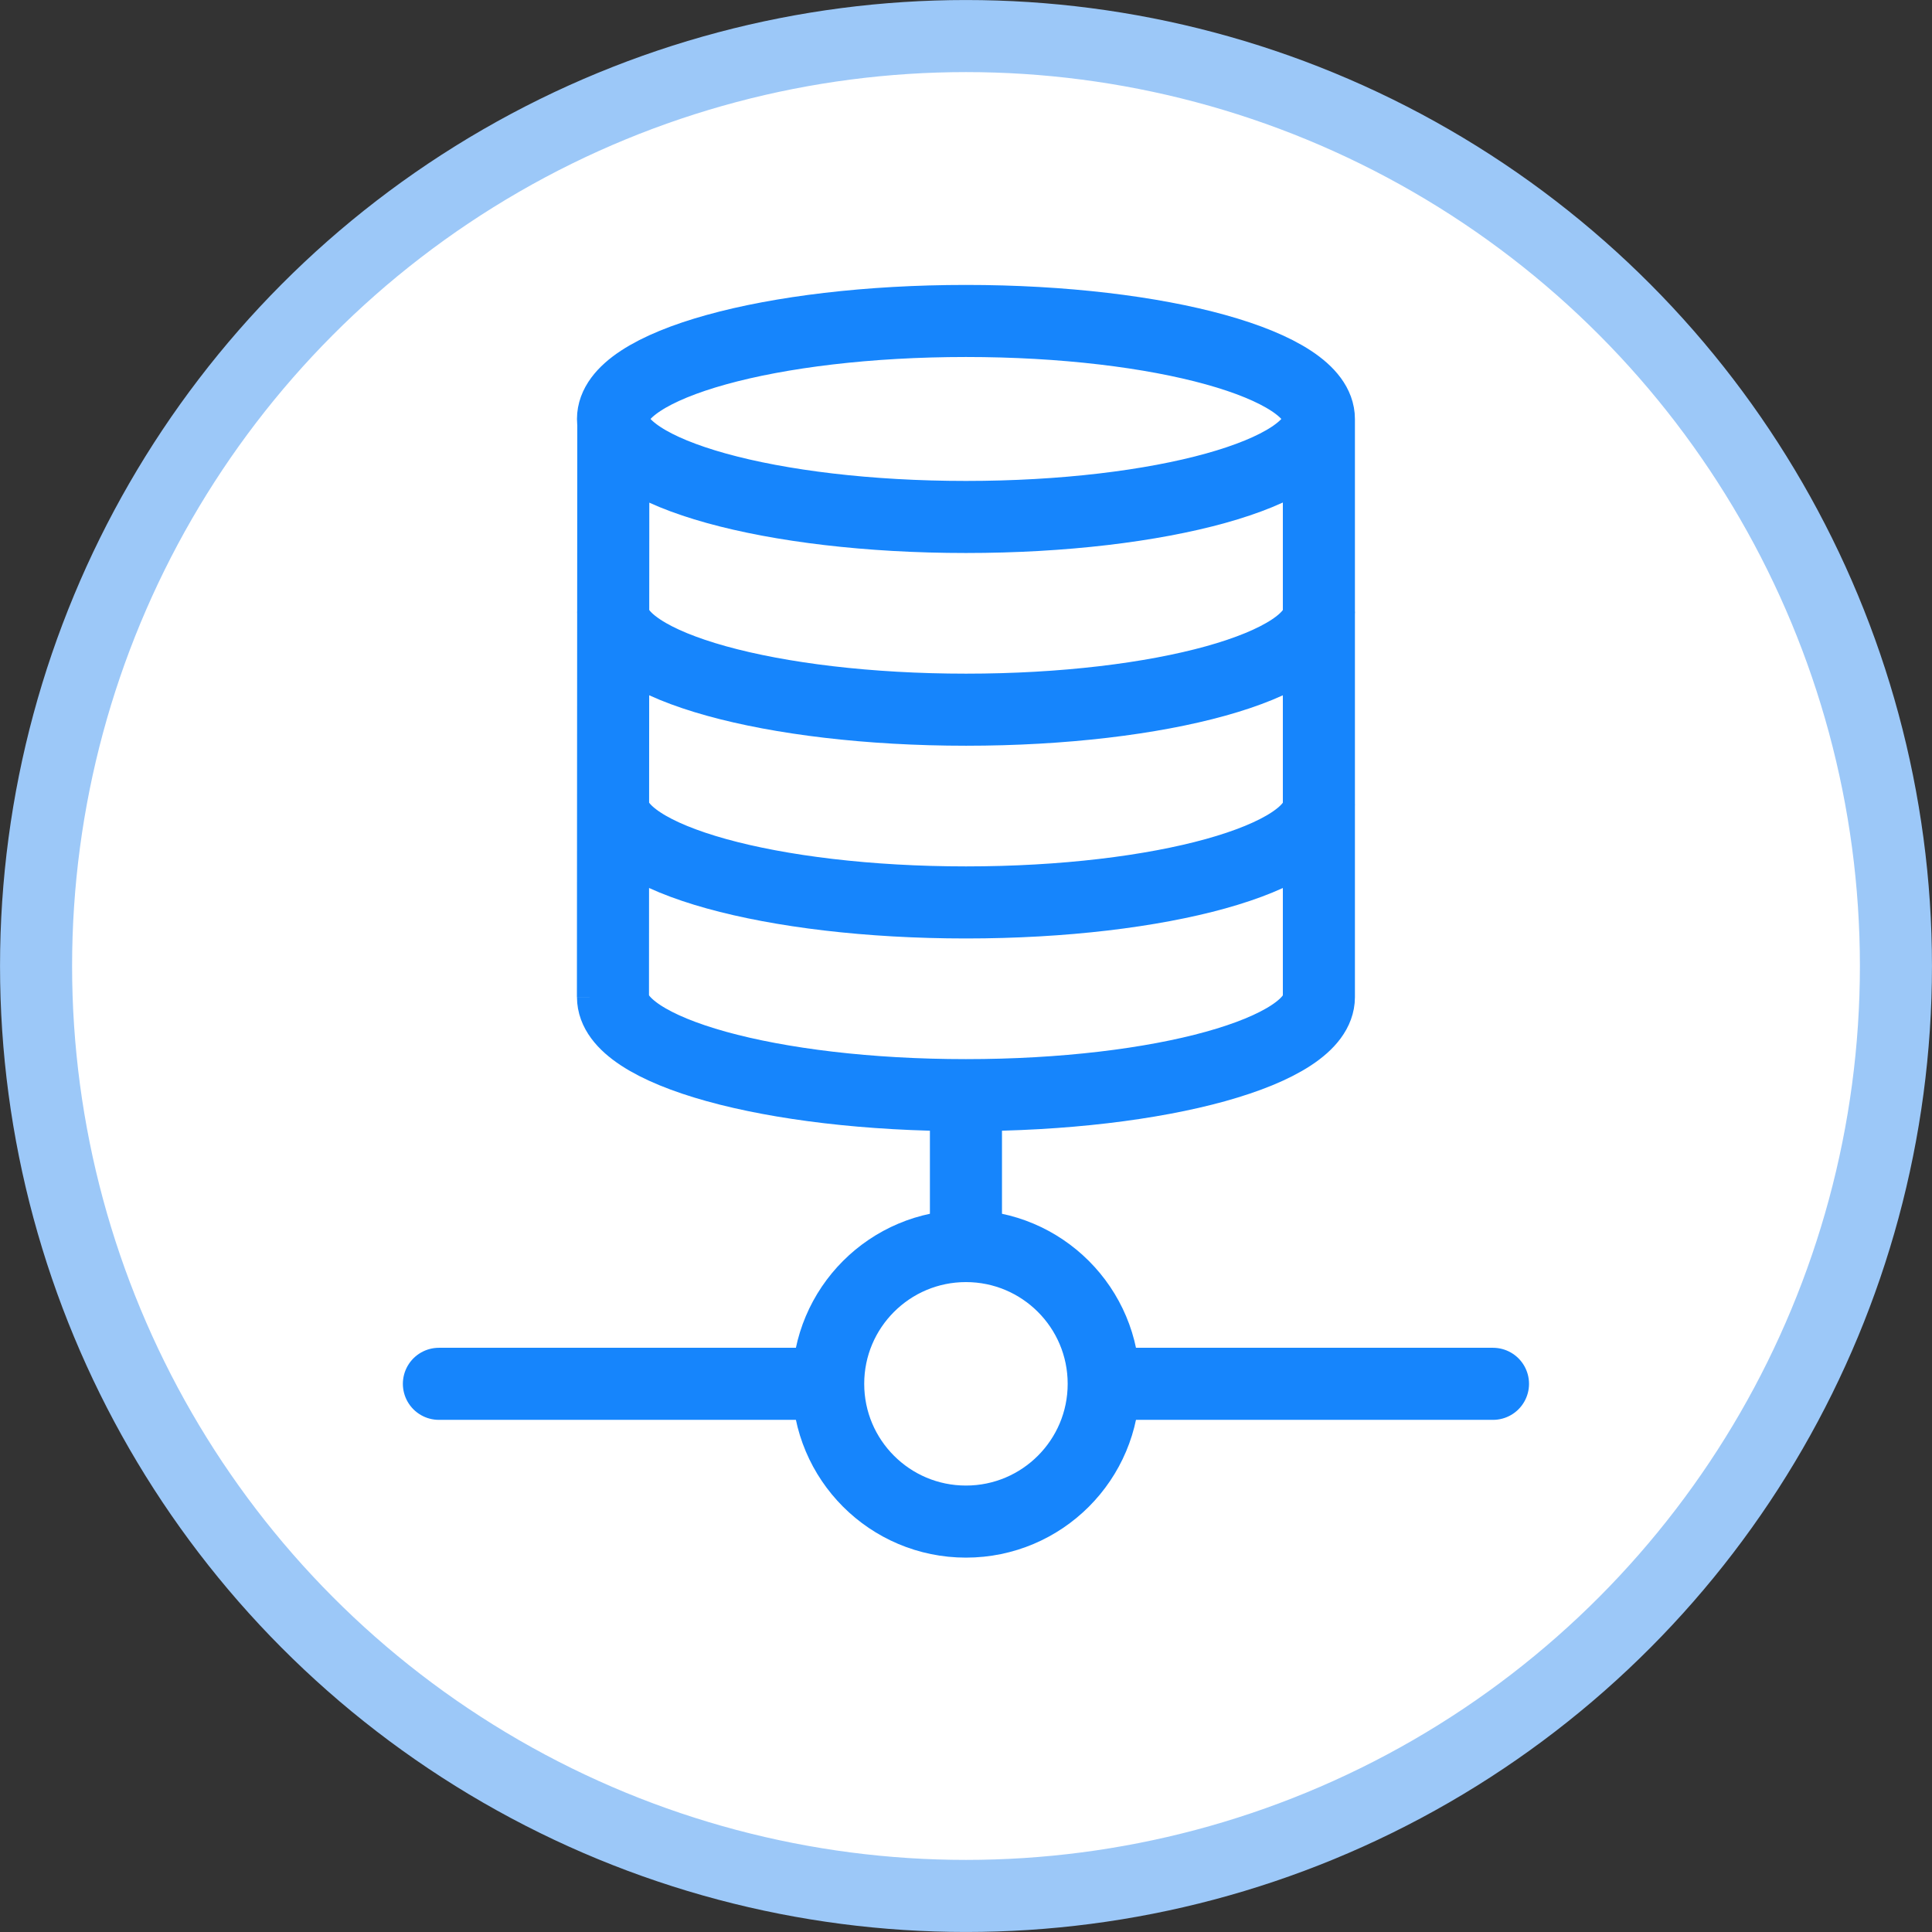 <?xml version="1.0" encoding="UTF-8" standalone="no"?>
<!-- Created with Inkscape (http://www.inkscape.org/) -->

<svg
   width="35.466mm"
   height="35.466mm"
   viewBox="0 0 35.466 35.466"
   version="1.1"
   id="svg20924"
   inkscape:version="1.2.2 (b0a8486541, 2022-12-01)"
   sodipodi:docname="nautobot-topology-views-icons.svg"
   xmlns:inkscape="http://www.inkscape.org/namespaces/inkscape"
   xmlns:sodipodi="http://sodipodi.sourceforge.net/DTD/sodipodi-0.dtd"
   xmlns="http://www.w3.org/2000/svg"
   xmlns:svg="http://www.w3.org/2000/svg">
  <rect x="0" y="0" width="35.466" height="35.466" fill="#333333" stroke="none"/>
  <sodipodi:namedview
     id="namedview20926"
     pagecolor="#ffffff"
     bordercolor="#666666"
     borderopacity="1.0"
     inkscape:showpageshadow="2"
     inkscape:pageopacity="0.0"
     inkscape:pagecheckerboard="0"
     inkscape:deskcolor="#d1d1d1"
     inkscape:document-units="mm"
     showgrid="false"
     inkscape:zoom="0.4723932"
     inkscape:cx="1020.3364"
     inkscape:cy="643.5317"
     inkscape:window-width="1920"
     inkscape:window-height="1133"
     inkscape:window-x="0"
     inkscape:window-y="30"
     inkscape:window-maximized="1"
     inkscape:current-layer="layer1" />
  <defs
     id="defs20921" />
  <g
     inkscape:label="Icons"
     inkscape:groupmode="layer"
     id="layer1"
     inkscape:highlight-color="#1685fc"
     transform="translate(-322.62,-82.62)">
    <g
       id="storage"
       transform="translate(237.227,-59.817)"
       style="display:inline"
       inkscape:label="storage">
      <circle
         style="fill:#ffffff;fill-opacity:1;stroke:#9cc8f8;stroke-width:1.323;stroke-miterlimit:4;stroke-dasharray:none;stroke-opacity:1"
         id="circle11148"
         cx="103.126"
         cy="160.17"
         r="17.071" />
      <g
         id="g19633"
         transform="translate(79.032,51.93)">
        <path
           style="font-variation-settings:normal;display:inline;vector-effect:none;fill:none;fill-opacity:1;stroke:#1685fc;stroke-width:1.323;stroke-linecap:round;stroke-linejoin:miter;stroke-miterlimit:4;stroke-dasharray:none;stroke-dashoffset:0;stroke-opacity:1;-inkscape-stroke:none;stop-color:#000000"
           d="M 14.418,115.91 H 33.768"
           id="path11152" />
        <path
           style="font-variation-settings:normal;vector-effect:none;fill:none;fill-opacity:1;stroke:#1685fc;stroke-width:1.323;stroke-linecap:butt;stroke-linejoin:miter;stroke-miterlimit:4;stroke-dasharray:none;stroke-dashoffset:0;stroke-opacity:1;-inkscape-stroke:none;stop-color:#000000"
           d="m 24.093,114.801 v -4.694"
           id="path11156" />
        <circle
           style="font-variation-settings:normal;display:inline;vector-effect:none;fill:#ffffff;fill-opacity:1;fill-rule:evenodd;stroke:#1685fc;stroke-width:1.323;stroke-linecap:butt;stroke-linejoin:miter;stroke-miterlimit:4;stroke-dasharray:none;stroke-dashoffset:0;stroke-opacity:1;-inkscape-stroke:none;stop-color:#000000"
           id="circle11158"
           cx="24.093"
           cy="115.91"
           r="2.529" />
        <g
           id="g19286"
           transform="translate(29.666,1.32)">
          <path
             id="path16767-5"
             style="font-variation-settings:normal;display:inline;vector-effect:none;fill:none;fill-opacity:1;stroke:#1685fc;stroke-width:1.323;stroke-linecap:butt;stroke-linejoin:miter;stroke-miterlimit:4;stroke-dasharray:none;stroke-dashoffset:0;stroke-opacity:1;-inkscape-stroke:none;stop-color:#000000"
             d="m -12.046,96.795 -0.007,10.697 m 12.959,0 -6.7e-7,-10.614 m 6.7e-7,10.614 c -4.58e-6,0.994 -2.901,1.799 -6.479,1.799 -3.579,0 -6.479,-0.805 -6.479,-1.799 m 12.959,-3.538 c -4.58e-6,0.994 -2.901,1.799 -6.479,1.799 -3.579,0 -6.479,-0.805 -6.479,-1.799 m 12.959,-3.538 c 1.532e-5,0.994 -2.901,1.799 -6.479,1.799 -3.579,0 -6.479,-0.805 -6.479,-1.799 M 0.906,96.878 c -6e-7,0.994 -2.901,1.799 -6.479,1.799 -3.579,0 -6.479,-0.805 -6.479,-1.799 -1e-6,-0.994 2.901,-1.799 6.479,-1.799 3.579,0 6.479,0.805 6.479,1.799 z"
             sodipodi:nodetypes="cccccsccsccscsssss" />
        </g>
      </g>
    </g>
  </g>
</svg>
